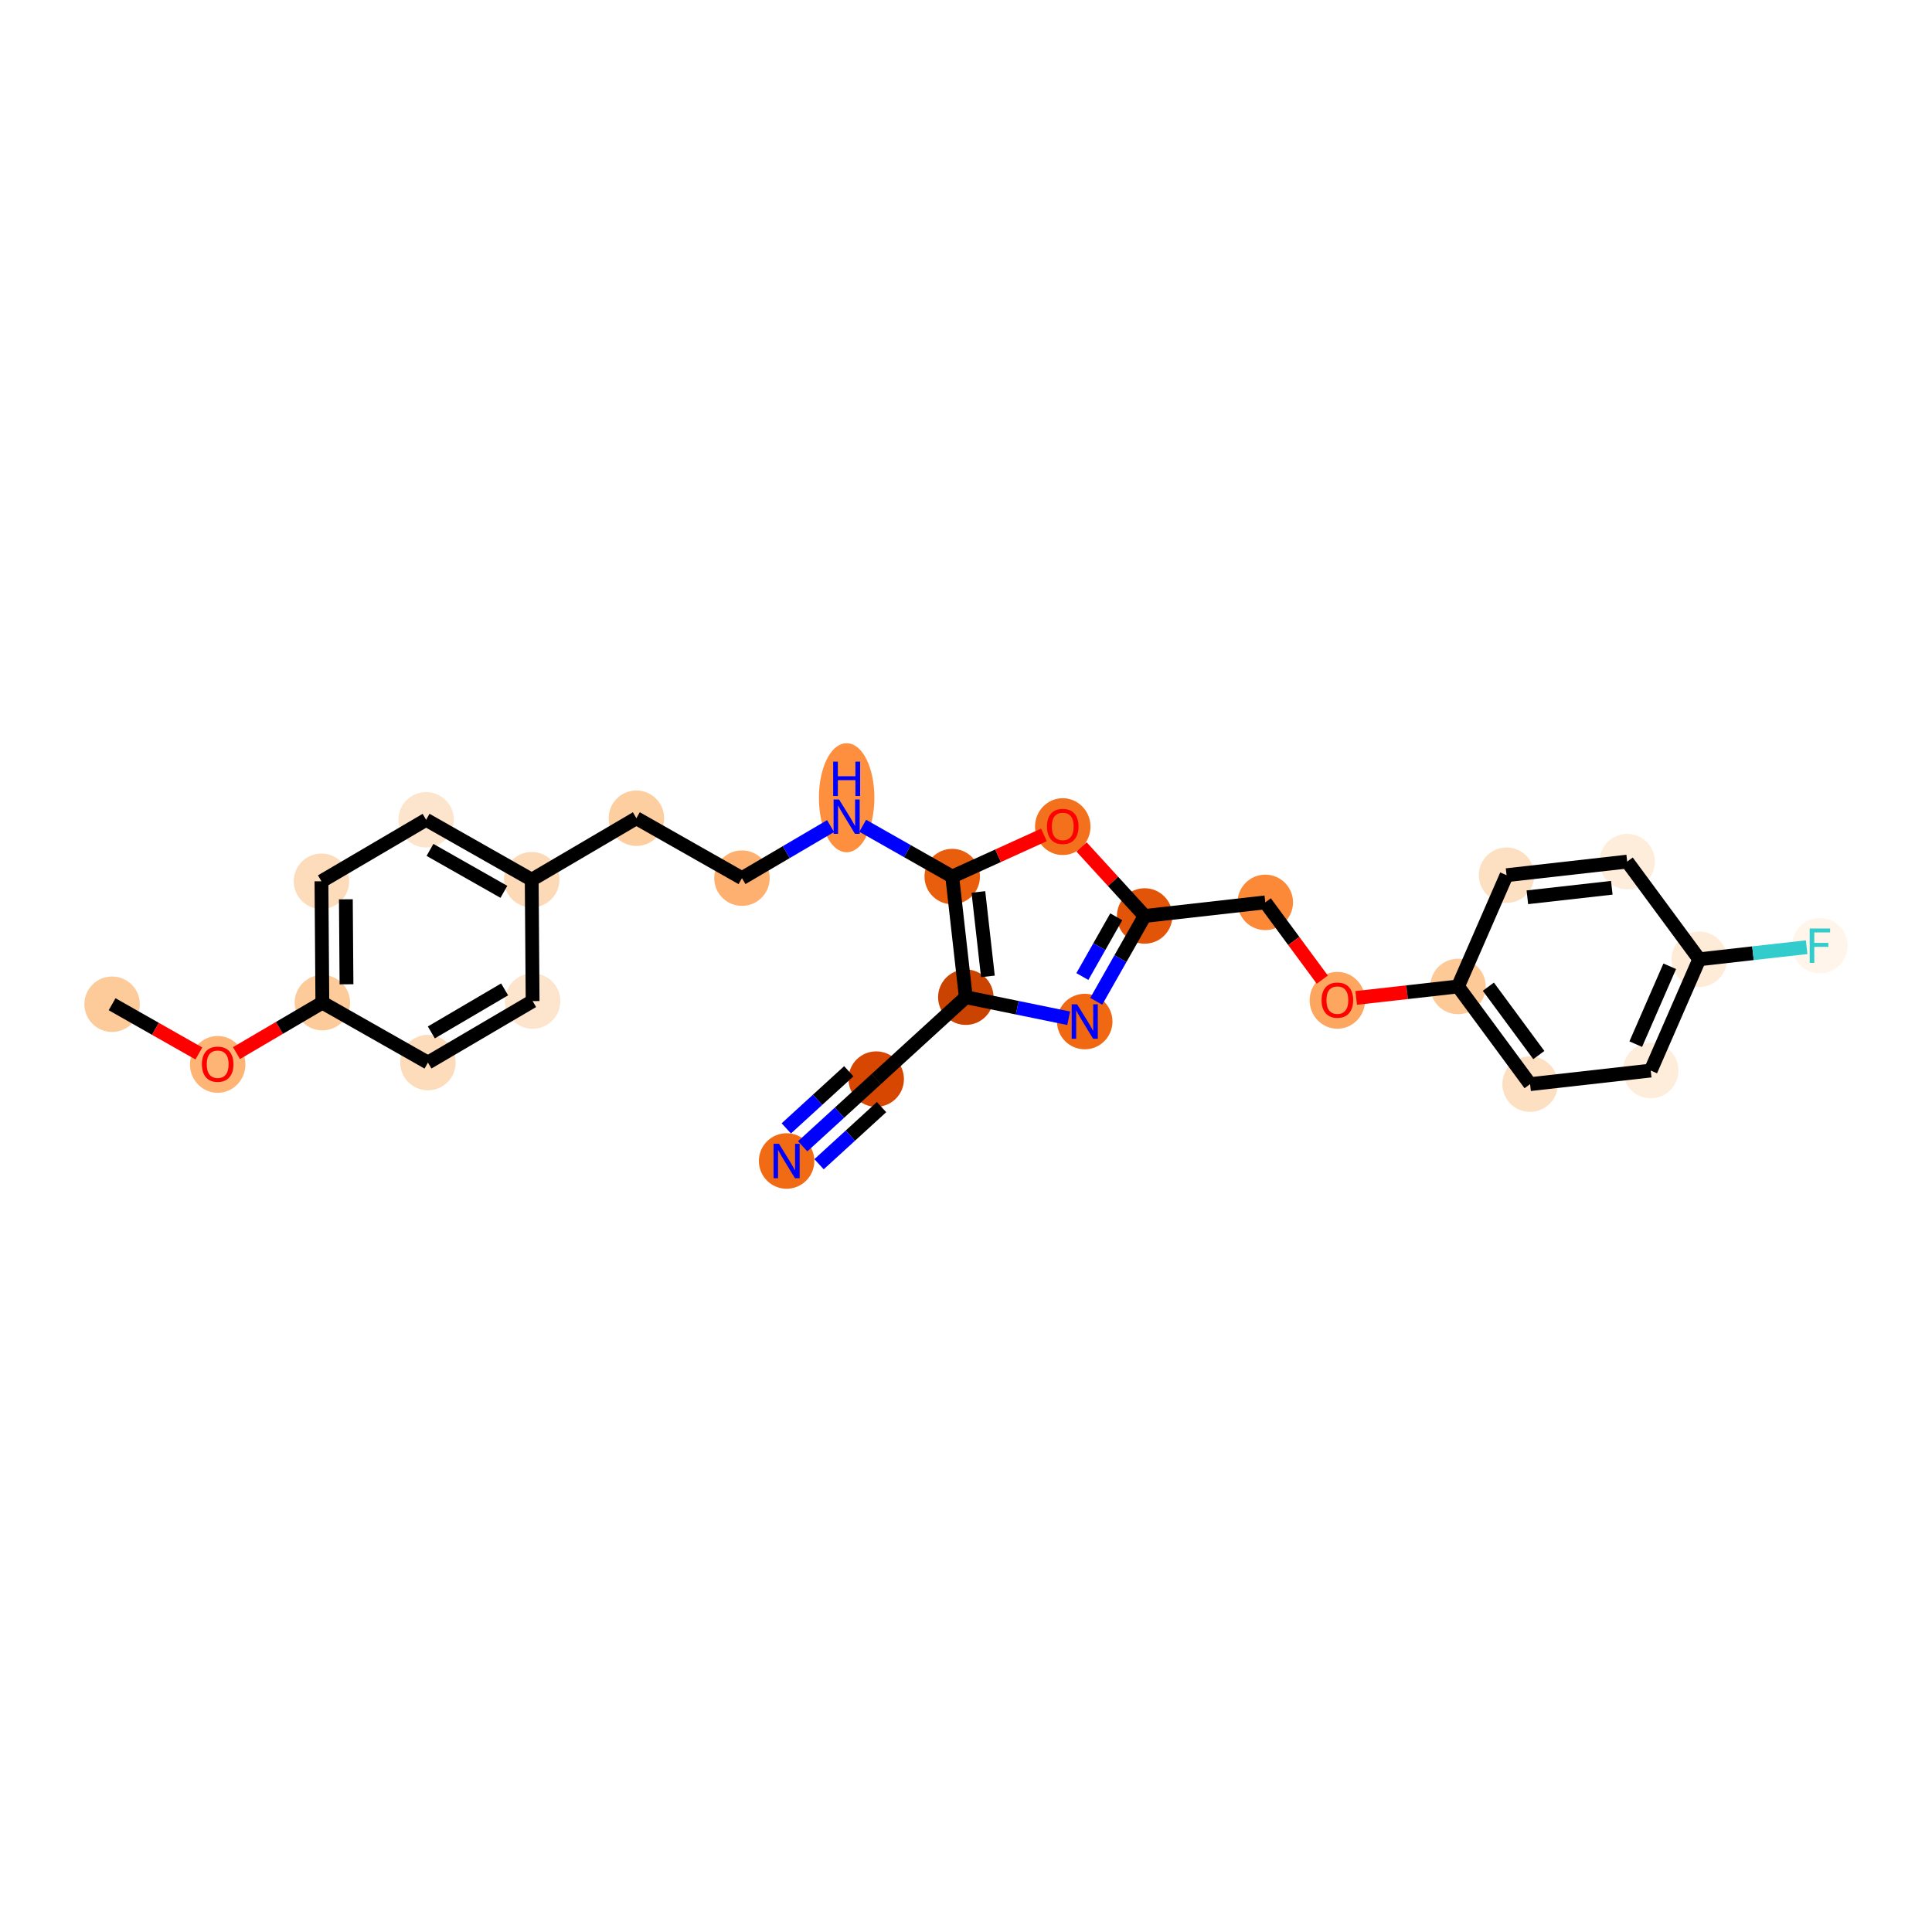 <?xml version='1.0' encoding='iso-8859-1'?>
<svg version='1.1' baseProfile='full'
              xmlns='http://www.w3.org/2000/svg'
                      xmlns:rdkit='http://www.rdkit.org/xml'
                      xmlns:xlink='http://www.w3.org/1999/xlink'
                  xml:space='preserve'
width='280px' height='280px' viewBox='0 0 280 280'>
<!-- END OF HEADER -->
<rect style='opacity:1.0;fill:#FFFFFF;stroke:none' width='280' height='280' x='0' y='0'> </rect>
<ellipse cx='16.246' cy='145.541' rx='3.519' ry='3.519'  style='fill:#FDCB9A;fill-rule:evenodd;stroke:#FDCB9A;stroke-width:1.0px;stroke-linecap:butt;stroke-linejoin:miter;stroke-opacity:1' />
<ellipse cx='31.548' cy='154.263' rx='3.519' ry='3.618'  style='fill:#FDB474;fill-rule:evenodd;stroke:#FDB474;stroke-width:1.0px;stroke-linecap:butt;stroke-linejoin:miter;stroke-opacity:1' />
<ellipse cx='46.718' cy='145.314' rx='3.519' ry='3.519'  style='fill:#FDCB9A;fill-rule:evenodd;stroke:#FDCB9A;stroke-width:1.0px;stroke-linecap:butt;stroke-linejoin:miter;stroke-opacity:1' />
<ellipse cx='46.587' cy='127.721' rx='3.519' ry='3.519'  style='fill:#FDDCBB;fill-rule:evenodd;stroke:#FDDCBB;stroke-width:1.0px;stroke-linecap:butt;stroke-linejoin:miter;stroke-opacity:1' />
<ellipse cx='61.757' cy='118.81' rx='3.519' ry='3.519'  style='fill:#FDE5CD;fill-rule:evenodd;stroke:#FDE5CD;stroke-width:1.0px;stroke-linecap:butt;stroke-linejoin:miter;stroke-opacity:1' />
<ellipse cx='77.059' cy='127.493' rx='3.519' ry='3.519'  style='fill:#FDDAB7;fill-rule:evenodd;stroke:#FDDAB7;stroke-width:1.0px;stroke-linecap:butt;stroke-linejoin:miter;stroke-opacity:1' />
<ellipse cx='92.229' cy='118.583' rx='3.519' ry='3.519'  style='fill:#FDCE9F;fill-rule:evenodd;stroke:#FDCE9F;stroke-width:1.0px;stroke-linecap:butt;stroke-linejoin:miter;stroke-opacity:1' />
<ellipse cx='107.531' cy='127.266' rx='3.519' ry='3.519'  style='fill:#FDB06F;fill-rule:evenodd;stroke:#FDB06F;stroke-width:1.0px;stroke-linecap:butt;stroke-linejoin:miter;stroke-opacity:1' />
<ellipse cx='122.702' cy='115.615' rx='3.519' ry='7.399'  style='fill:#FD8F3F;fill-rule:evenodd;stroke:#FD8F3F;stroke-width:1.0px;stroke-linecap:butt;stroke-linejoin:miter;stroke-opacity:1' />
<ellipse cx='138.003' cy='127.038' rx='3.519' ry='3.519'  style='fill:#E95E0D;fill-rule:evenodd;stroke:#E95E0D;stroke-width:1.0px;stroke-linecap:butt;stroke-linejoin:miter;stroke-opacity:1' />
<ellipse cx='154.022' cy='119.801' rx='3.519' ry='3.618'  style='fill:#F3711C;fill-rule:evenodd;stroke:#F3711C;stroke-width:1.0px;stroke-linecap:butt;stroke-linejoin:miter;stroke-opacity:1' />
<ellipse cx='165.892' cy='132.749' rx='3.519' ry='3.519'  style='fill:#E25407;fill-rule:evenodd;stroke:#E25407;stroke-width:1.0px;stroke-linecap:butt;stroke-linejoin:miter;stroke-opacity:1' />
<ellipse cx='183.375' cy='130.779' rx='3.519' ry='3.519'  style='fill:#FB8937;fill-rule:evenodd;stroke:#FB8937;stroke-width:1.0px;stroke-linecap:butt;stroke-linejoin:miter;stroke-opacity:1' />
<ellipse cx='193.822' cy='144.974' rx='3.519' ry='3.618'  style='fill:#FDA660;fill-rule:evenodd;stroke:#FDA660;stroke-width:1.0px;stroke-linecap:butt;stroke-linejoin:miter;stroke-opacity:1' />
<ellipse cx='211.305' cy='142.965' rx='3.519' ry='3.519'  style='fill:#FDC997;fill-rule:evenodd;stroke:#FDC997;stroke-width:1.0px;stroke-linecap:butt;stroke-linejoin:miter;stroke-opacity:1' />
<ellipse cx='221.752' cy='157.121' rx='3.519' ry='3.519'  style='fill:#FDE0C2;fill-rule:evenodd;stroke:#FDE0C2;stroke-width:1.0px;stroke-linecap:butt;stroke-linejoin:miter;stroke-opacity:1' />
<ellipse cx='239.235' cy='155.152' rx='3.519' ry='3.519'  style='fill:#FEEDDB;fill-rule:evenodd;stroke:#FEEDDB;stroke-width:1.0px;stroke-linecap:butt;stroke-linejoin:miter;stroke-opacity:1' />
<ellipse cx='246.271' cy='139.026' rx='3.519' ry='3.519'  style='fill:#FEEBD8;fill-rule:evenodd;stroke:#FEEBD8;stroke-width:1.0px;stroke-linecap:butt;stroke-linejoin:miter;stroke-opacity:1' />
<ellipse cx='263.754' cy='137.056' rx='3.519' ry='3.523'  style='fill:#FFF5EB;fill-rule:evenodd;stroke:#FFF5EB;stroke-width:1.0px;stroke-linecap:butt;stroke-linejoin:miter;stroke-opacity:1' />
<ellipse cx='235.824' cy='124.87' rx='3.519' ry='3.519'  style='fill:#FEEDDB;fill-rule:evenodd;stroke:#FEEDDB;stroke-width:1.0px;stroke-linecap:butt;stroke-linejoin:miter;stroke-opacity:1' />
<ellipse cx='218.341' cy='126.84' rx='3.519' ry='3.519'  style='fill:#FDE0C2;fill-rule:evenodd;stroke:#FDE0C2;stroke-width:1.0px;stroke-linecap:butt;stroke-linejoin:miter;stroke-opacity:1' />
<ellipse cx='157.209' cy='148.05' rx='3.519' ry='3.523'  style='fill:#F06812;fill-rule:evenodd;stroke:#F06812;stroke-width:1.0px;stroke-linecap:butt;stroke-linejoin:miter;stroke-opacity:1' />
<ellipse cx='139.973' cy='144.521' rx='3.519' ry='3.519'  style='fill:#CB4301;fill-rule:evenodd;stroke:#CB4301;stroke-width:1.0px;stroke-linecap:butt;stroke-linejoin:miter;stroke-opacity:1' />
<ellipse cx='126.987' cy='156.391' rx='3.519' ry='3.519'  style='fill:#D74701;fill-rule:evenodd;stroke:#D74701;stroke-width:1.0px;stroke-linecap:butt;stroke-linejoin:miter;stroke-opacity:1' />
<ellipse cx='114' cy='168.261' rx='3.519' ry='3.523'  style='fill:#F16A14;fill-rule:evenodd;stroke:#F16A14;stroke-width:1.0px;stroke-linecap:butt;stroke-linejoin:miter;stroke-opacity:1' />
<ellipse cx='77.19' cy='145.086' rx='3.519' ry='3.519'  style='fill:#FDE5CD;fill-rule:evenodd;stroke:#FDE5CD;stroke-width:1.0px;stroke-linecap:butt;stroke-linejoin:miter;stroke-opacity:1' />
<ellipse cx='62.02' cy='153.997' rx='3.519' ry='3.519'  style='fill:#FDDCBB;fill-rule:evenodd;stroke:#FDDCBB;stroke-width:1.0px;stroke-linecap:butt;stroke-linejoin:miter;stroke-opacity:1' />
<path class='bond-0 atom-0 atom-1' d='M 16.246,145.541 L 22.533,149.109' style='fill:none;fill-rule:evenodd;stroke:#000000;stroke-width:2.0px;stroke-linecap:butt;stroke-linejoin:miter;stroke-opacity:1' />
<path class='bond-0 atom-0 atom-1' d='M 22.533,149.109 L 28.821,152.677' style='fill:none;fill-rule:evenodd;stroke:#FF0000;stroke-width:2.0px;stroke-linecap:butt;stroke-linejoin:miter;stroke-opacity:1' />
<path class='bond-1 atom-1 atom-2' d='M 34.275,152.622 L 40.496,148.968' style='fill:none;fill-rule:evenodd;stroke:#FF0000;stroke-width:2.0px;stroke-linecap:butt;stroke-linejoin:miter;stroke-opacity:1' />
<path class='bond-1 atom-1 atom-2' d='M 40.496,148.968 L 46.718,145.314' style='fill:none;fill-rule:evenodd;stroke:#000000;stroke-width:2.0px;stroke-linecap:butt;stroke-linejoin:miter;stroke-opacity:1' />
<path class='bond-2 atom-2 atom-3' d='M 46.718,145.314 L 46.587,127.721' style='fill:none;fill-rule:evenodd;stroke:#000000;stroke-width:2.0px;stroke-linecap:butt;stroke-linejoin:miter;stroke-opacity:1' />
<path class='bond-2 atom-2 atom-3' d='M 50.217,142.649 L 50.125,130.333' style='fill:none;fill-rule:evenodd;stroke:#000000;stroke-width:2.0px;stroke-linecap:butt;stroke-linejoin:miter;stroke-opacity:1' />
<path class='bond-26 atom-26 atom-2' d='M 62.02,153.997 L 46.718,145.314' style='fill:none;fill-rule:evenodd;stroke:#000000;stroke-width:2.0px;stroke-linecap:butt;stroke-linejoin:miter;stroke-opacity:1' />
<path class='bond-3 atom-3 atom-4' d='M 46.587,127.721 L 61.757,118.81' style='fill:none;fill-rule:evenodd;stroke:#000000;stroke-width:2.0px;stroke-linecap:butt;stroke-linejoin:miter;stroke-opacity:1' />
<path class='bond-4 atom-4 atom-5' d='M 61.757,118.81 L 77.059,127.493' style='fill:none;fill-rule:evenodd;stroke:#000000;stroke-width:2.0px;stroke-linecap:butt;stroke-linejoin:miter;stroke-opacity:1' />
<path class='bond-4 atom-4 atom-5' d='M 62.316,123.173 L 73.027,129.251' style='fill:none;fill-rule:evenodd;stroke:#000000;stroke-width:2.0px;stroke-linecap:butt;stroke-linejoin:miter;stroke-opacity:1' />
<path class='bond-5 atom-5 atom-6' d='M 77.059,127.493 L 92.229,118.583' style='fill:none;fill-rule:evenodd;stroke:#000000;stroke-width:2.0px;stroke-linecap:butt;stroke-linejoin:miter;stroke-opacity:1' />
<path class='bond-24 atom-5 atom-25' d='M 77.059,127.493 L 77.19,145.086' style='fill:none;fill-rule:evenodd;stroke:#000000;stroke-width:2.0px;stroke-linecap:butt;stroke-linejoin:miter;stroke-opacity:1' />
<path class='bond-6 atom-6 atom-7' d='M 92.229,118.583 L 107.531,127.266' style='fill:none;fill-rule:evenodd;stroke:#000000;stroke-width:2.0px;stroke-linecap:butt;stroke-linejoin:miter;stroke-opacity:1' />
<path class='bond-7 atom-7 atom-8' d='M 107.531,127.266 L 113.952,123.495' style='fill:none;fill-rule:evenodd;stroke:#000000;stroke-width:2.0px;stroke-linecap:butt;stroke-linejoin:miter;stroke-opacity:1' />
<path class='bond-7 atom-7 atom-8' d='M 113.952,123.495 L 120.372,119.723' style='fill:none;fill-rule:evenodd;stroke:#0000FF;stroke-width:2.0px;stroke-linecap:butt;stroke-linejoin:miter;stroke-opacity:1' />
<path class='bond-8 atom-8 atom-9' d='M 125.031,119.677 L 131.517,123.358' style='fill:none;fill-rule:evenodd;stroke:#0000FF;stroke-width:2.0px;stroke-linecap:butt;stroke-linejoin:miter;stroke-opacity:1' />
<path class='bond-8 atom-8 atom-9' d='M 131.517,123.358 L 138.003,127.038' style='fill:none;fill-rule:evenodd;stroke:#000000;stroke-width:2.0px;stroke-linecap:butt;stroke-linejoin:miter;stroke-opacity:1' />
<path class='bond-9 atom-9 atom-10' d='M 138.003,127.038 L 144.649,124.02' style='fill:none;fill-rule:evenodd;stroke:#000000;stroke-width:2.0px;stroke-linecap:butt;stroke-linejoin:miter;stroke-opacity:1' />
<path class='bond-9 atom-9 atom-10' d='M 144.649,124.02 L 151.295,121.001' style='fill:none;fill-rule:evenodd;stroke:#FF0000;stroke-width:2.0px;stroke-linecap:butt;stroke-linejoin:miter;stroke-opacity:1' />
<path class='bond-27 atom-22 atom-9' d='M 139.973,144.521 L 138.003,127.038' style='fill:none;fill-rule:evenodd;stroke:#000000;stroke-width:2.0px;stroke-linecap:butt;stroke-linejoin:miter;stroke-opacity:1' />
<path class='bond-27 atom-22 atom-9' d='M 143.174,141.505 L 141.795,129.267' style='fill:none;fill-rule:evenodd;stroke:#000000;stroke-width:2.0px;stroke-linecap:butt;stroke-linejoin:miter;stroke-opacity:1' />
<path class='bond-10 atom-10 atom-11' d='M 156.749,122.746 L 161.32,127.747' style='fill:none;fill-rule:evenodd;stroke:#FF0000;stroke-width:2.0px;stroke-linecap:butt;stroke-linejoin:miter;stroke-opacity:1' />
<path class='bond-10 atom-10 atom-11' d='M 161.32,127.747 L 165.892,132.749' style='fill:none;fill-rule:evenodd;stroke:#000000;stroke-width:2.0px;stroke-linecap:butt;stroke-linejoin:miter;stroke-opacity:1' />
<path class='bond-11 atom-11 atom-12' d='M 165.892,132.749 L 183.375,130.779' style='fill:none;fill-rule:evenodd;stroke:#000000;stroke-width:2.0px;stroke-linecap:butt;stroke-linejoin:miter;stroke-opacity:1' />
<path class='bond-20 atom-11 atom-21' d='M 165.892,132.749 L 162.382,138.934' style='fill:none;fill-rule:evenodd;stroke:#000000;stroke-width:2.0px;stroke-linecap:butt;stroke-linejoin:miter;stroke-opacity:1' />
<path class='bond-20 atom-11 atom-21' d='M 162.382,138.934 L 158.872,145.119' style='fill:none;fill-rule:evenodd;stroke:#0000FF;stroke-width:2.0px;stroke-linecap:butt;stroke-linejoin:miter;stroke-opacity:1' />
<path class='bond-20 atom-11 atom-21' d='M 161.778,132.868 L 159.322,137.197' style='fill:none;fill-rule:evenodd;stroke:#000000;stroke-width:2.0px;stroke-linecap:butt;stroke-linejoin:miter;stroke-opacity:1' />
<path class='bond-20 atom-11 atom-21' d='M 159.322,137.197 L 156.865,141.527' style='fill:none;fill-rule:evenodd;stroke:#0000FF;stroke-width:2.0px;stroke-linecap:butt;stroke-linejoin:miter;stroke-opacity:1' />
<path class='bond-12 atom-12 atom-13' d='M 183.375,130.779 L 187.506,136.377' style='fill:none;fill-rule:evenodd;stroke:#000000;stroke-width:2.0px;stroke-linecap:butt;stroke-linejoin:miter;stroke-opacity:1' />
<path class='bond-12 atom-12 atom-13' d='M 187.506,136.377 L 191.638,141.976' style='fill:none;fill-rule:evenodd;stroke:#FF0000;stroke-width:2.0px;stroke-linecap:butt;stroke-linejoin:miter;stroke-opacity:1' />
<path class='bond-13 atom-13 atom-14' d='M 196.549,144.628 L 203.927,143.797' style='fill:none;fill-rule:evenodd;stroke:#FF0000;stroke-width:2.0px;stroke-linecap:butt;stroke-linejoin:miter;stroke-opacity:1' />
<path class='bond-13 atom-13 atom-14' d='M 203.927,143.797 L 211.305,142.965' style='fill:none;fill-rule:evenodd;stroke:#000000;stroke-width:2.0px;stroke-linecap:butt;stroke-linejoin:miter;stroke-opacity:1' />
<path class='bond-14 atom-14 atom-15' d='M 211.305,142.965 L 221.752,157.121' style='fill:none;fill-rule:evenodd;stroke:#000000;stroke-width:2.0px;stroke-linecap:butt;stroke-linejoin:miter;stroke-opacity:1' />
<path class='bond-14 atom-14 atom-15' d='M 215.703,142.999 L 223.016,152.908' style='fill:none;fill-rule:evenodd;stroke:#000000;stroke-width:2.0px;stroke-linecap:butt;stroke-linejoin:miter;stroke-opacity:1' />
<path class='bond-28 atom-20 atom-14' d='M 218.341,126.84 L 211.305,142.965' style='fill:none;fill-rule:evenodd;stroke:#000000;stroke-width:2.0px;stroke-linecap:butt;stroke-linejoin:miter;stroke-opacity:1' />
<path class='bond-15 atom-15 atom-16' d='M 221.752,157.121 L 239.235,155.152' style='fill:none;fill-rule:evenodd;stroke:#000000;stroke-width:2.0px;stroke-linecap:butt;stroke-linejoin:miter;stroke-opacity:1' />
<path class='bond-16 atom-16 atom-17' d='M 239.235,155.152 L 246.271,139.026' style='fill:none;fill-rule:evenodd;stroke:#000000;stroke-width:2.0px;stroke-linecap:butt;stroke-linejoin:miter;stroke-opacity:1' />
<path class='bond-16 atom-16 atom-17' d='M 237.065,151.326 L 241.991,140.038' style='fill:none;fill-rule:evenodd;stroke:#000000;stroke-width:2.0px;stroke-linecap:butt;stroke-linejoin:miter;stroke-opacity:1' />
<path class='bond-17 atom-17 atom-18' d='M 246.271,139.026 L 254.052,138.149' style='fill:none;fill-rule:evenodd;stroke:#000000;stroke-width:2.0px;stroke-linecap:butt;stroke-linejoin:miter;stroke-opacity:1' />
<path class='bond-17 atom-17 atom-18' d='M 254.052,138.149 L 261.833,137.273' style='fill:none;fill-rule:evenodd;stroke:#33CCCC;stroke-width:2.0px;stroke-linecap:butt;stroke-linejoin:miter;stroke-opacity:1' />
<path class='bond-18 atom-17 atom-19' d='M 246.271,139.026 L 235.824,124.87' style='fill:none;fill-rule:evenodd;stroke:#000000;stroke-width:2.0px;stroke-linecap:butt;stroke-linejoin:miter;stroke-opacity:1' />
<path class='bond-19 atom-19 atom-20' d='M 235.824,124.87 L 218.341,126.84' style='fill:none;fill-rule:evenodd;stroke:#000000;stroke-width:2.0px;stroke-linecap:butt;stroke-linejoin:miter;stroke-opacity:1' />
<path class='bond-19 atom-19 atom-20' d='M 233.595,128.662 L 221.357,130.041' style='fill:none;fill-rule:evenodd;stroke:#000000;stroke-width:2.0px;stroke-linecap:butt;stroke-linejoin:miter;stroke-opacity:1' />
<path class='bond-21 atom-21 atom-22' d='M 154.88,147.573 L 147.426,146.047' style='fill:none;fill-rule:evenodd;stroke:#0000FF;stroke-width:2.0px;stroke-linecap:butt;stroke-linejoin:miter;stroke-opacity:1' />
<path class='bond-21 atom-21 atom-22' d='M 147.426,146.047 L 139.973,144.521' style='fill:none;fill-rule:evenodd;stroke:#000000;stroke-width:2.0px;stroke-linecap:butt;stroke-linejoin:miter;stroke-opacity:1' />
<path class='bond-22 atom-22 atom-23' d='M 139.973,144.521 L 126.987,156.391' style='fill:none;fill-rule:evenodd;stroke:#000000;stroke-width:2.0px;stroke-linecap:butt;stroke-linejoin:miter;stroke-opacity:1' />
<path class='bond-23 atom-23 atom-24' d='M 126.987,156.391 L 121.658,161.261' style='fill:none;fill-rule:evenodd;stroke:#000000;stroke-width:2.0px;stroke-linecap:butt;stroke-linejoin:miter;stroke-opacity:1' />
<path class='bond-23 atom-23 atom-24' d='M 121.658,161.261 L 116.33,166.131' style='fill:none;fill-rule:evenodd;stroke:#0000FF;stroke-width:2.0px;stroke-linecap:butt;stroke-linejoin:miter;stroke-opacity:1' />
<path class='bond-23 atom-23 atom-24' d='M 123.014,155.255 L 118.485,159.394' style='fill:none;fill-rule:evenodd;stroke:#000000;stroke-width:2.0px;stroke-linecap:butt;stroke-linejoin:miter;stroke-opacity:1' />
<path class='bond-23 atom-23 atom-24' d='M 118.485,159.394 L 113.956,163.534' style='fill:none;fill-rule:evenodd;stroke:#0000FF;stroke-width:2.0px;stroke-linecap:butt;stroke-linejoin:miter;stroke-opacity:1' />
<path class='bond-23 atom-23 atom-24' d='M 127.762,160.449 L 123.233,164.589' style='fill:none;fill-rule:evenodd;stroke:#000000;stroke-width:2.0px;stroke-linecap:butt;stroke-linejoin:miter;stroke-opacity:1' />
<path class='bond-23 atom-23 atom-24' d='M 123.233,164.589 L 118.704,168.729' style='fill:none;fill-rule:evenodd;stroke:#0000FF;stroke-width:2.0px;stroke-linecap:butt;stroke-linejoin:miter;stroke-opacity:1' />
<path class='bond-25 atom-25 atom-26' d='M 77.19,145.086 L 62.02,153.997' style='fill:none;fill-rule:evenodd;stroke:#000000;stroke-width:2.0px;stroke-linecap:butt;stroke-linejoin:miter;stroke-opacity:1' />
<path class='bond-25 atom-25 atom-26' d='M 73.133,143.389 L 62.513,149.626' style='fill:none;fill-rule:evenodd;stroke:#000000;stroke-width:2.0px;stroke-linecap:butt;stroke-linejoin:miter;stroke-opacity:1' />
<path  class='atom-1' d='M 29.261 154.238
Q 29.261 153.042, 29.852 152.373
Q 30.443 151.705, 31.548 151.705
Q 32.653 151.705, 33.244 152.373
Q 33.835 153.042, 33.835 154.238
Q 33.835 155.449, 33.237 156.138
Q 32.639 156.821, 31.548 156.821
Q 30.45 156.821, 29.852 156.138
Q 29.261 155.456, 29.261 154.238
M 31.548 156.258
Q 32.308 156.258, 32.716 155.751
Q 33.131 155.238, 33.131 154.238
Q 33.131 153.26, 32.716 152.767
Q 32.308 152.268, 31.548 152.268
Q 30.788 152.268, 30.372 152.76
Q 29.964 153.253, 29.964 154.238
Q 29.964 155.245, 30.372 155.751
Q 30.788 156.258, 31.548 156.258
' fill='#FF0000'/>
<path  class='atom-8' d='M 121.6 115.864
L 123.233 118.503
Q 123.395 118.763, 123.655 119.235
Q 123.916 119.707, 123.93 119.735
L 123.93 115.864
L 124.591 115.864
L 124.591 120.847
L 123.908 120.847
L 122.156 117.961
Q 121.952 117.623, 121.734 117.236
Q 121.523 116.849, 121.459 116.73
L 121.459 120.847
L 120.812 120.847
L 120.812 115.864
L 121.6 115.864
' fill='#0000FF'/>
<path  class='atom-8' d='M 120.752 110.383
L 121.428 110.383
L 121.428 112.502
L 123.975 112.502
L 123.975 110.383
L 124.651 110.383
L 124.651 115.366
L 123.975 115.366
L 123.975 113.065
L 121.428 113.065
L 121.428 115.366
L 120.752 115.366
L 120.752 110.383
' fill='#0000FF'/>
<path  class='atom-10' d='M 151.735 119.776
Q 151.735 118.58, 152.326 117.911
Q 152.917 117.243, 154.022 117.243
Q 155.127 117.243, 155.718 117.911
Q 156.309 118.58, 156.309 119.776
Q 156.309 120.987, 155.711 121.677
Q 155.113 122.359, 154.022 122.359
Q 152.924 122.359, 152.326 121.677
Q 151.735 120.994, 151.735 119.776
M 154.022 121.796
Q 154.782 121.796, 155.19 121.289
Q 155.605 120.776, 155.605 119.776
Q 155.605 118.798, 155.19 118.306
Q 154.782 117.806, 154.022 117.806
Q 153.262 117.806, 152.847 118.299
Q 152.439 118.791, 152.439 119.776
Q 152.439 120.783, 152.847 121.289
Q 153.262 121.796, 154.022 121.796
' fill='#FF0000'/>
<path  class='atom-13' d='M 191.535 144.949
Q 191.535 143.753, 192.126 143.084
Q 192.717 142.416, 193.822 142.416
Q 194.927 142.416, 195.518 143.084
Q 196.109 143.753, 196.109 144.949
Q 196.109 146.159, 195.511 146.849
Q 194.913 147.532, 193.822 147.532
Q 192.724 147.532, 192.126 146.849
Q 191.535 146.166, 191.535 144.949
M 193.822 146.969
Q 194.582 146.969, 194.99 146.462
Q 195.405 145.948, 195.405 144.949
Q 195.405 143.971, 194.99 143.478
Q 194.582 142.979, 193.822 142.979
Q 193.062 142.979, 192.647 143.471
Q 192.239 143.964, 192.239 144.949
Q 192.239 145.955, 192.647 146.462
Q 193.062 146.969, 193.822 146.969
' fill='#FF0000'/>
<path  class='atom-18' d='M 262.273 134.565
L 265.235 134.565
L 265.235 135.135
L 262.941 135.135
L 262.941 136.648
L 264.982 136.648
L 264.982 137.225
L 262.941 137.225
L 262.941 139.548
L 262.273 139.548
L 262.273 134.565
' fill='#33CCCC'/>
<path  class='atom-21' d='M 156.108 145.559
L 157.74 148.198
Q 157.902 148.459, 158.162 148.93
Q 158.423 149.402, 158.437 149.43
L 158.437 145.559
L 159.098 145.559
L 159.098 150.542
L 158.416 150.542
L 156.664 147.656
Q 156.459 147.319, 156.241 146.931
Q 156.03 146.544, 155.967 146.425
L 155.967 150.542
L 155.319 150.542
L 155.319 145.559
L 156.108 145.559
' fill='#0000FF'/>
<path  class='atom-24' d='M 112.899 165.769
L 114.532 168.408
Q 114.693 168.669, 114.954 169.14
Q 115.214 169.612, 115.228 169.64
L 115.228 165.769
L 115.89 165.769
L 115.89 170.752
L 115.207 170.752
L 113.455 167.866
Q 113.251 167.529, 113.033 167.142
Q 112.822 166.755, 112.758 166.635
L 112.758 170.752
L 112.111 170.752
L 112.111 165.769
L 112.899 165.769
' fill='#0000FF'/>
</svg>
